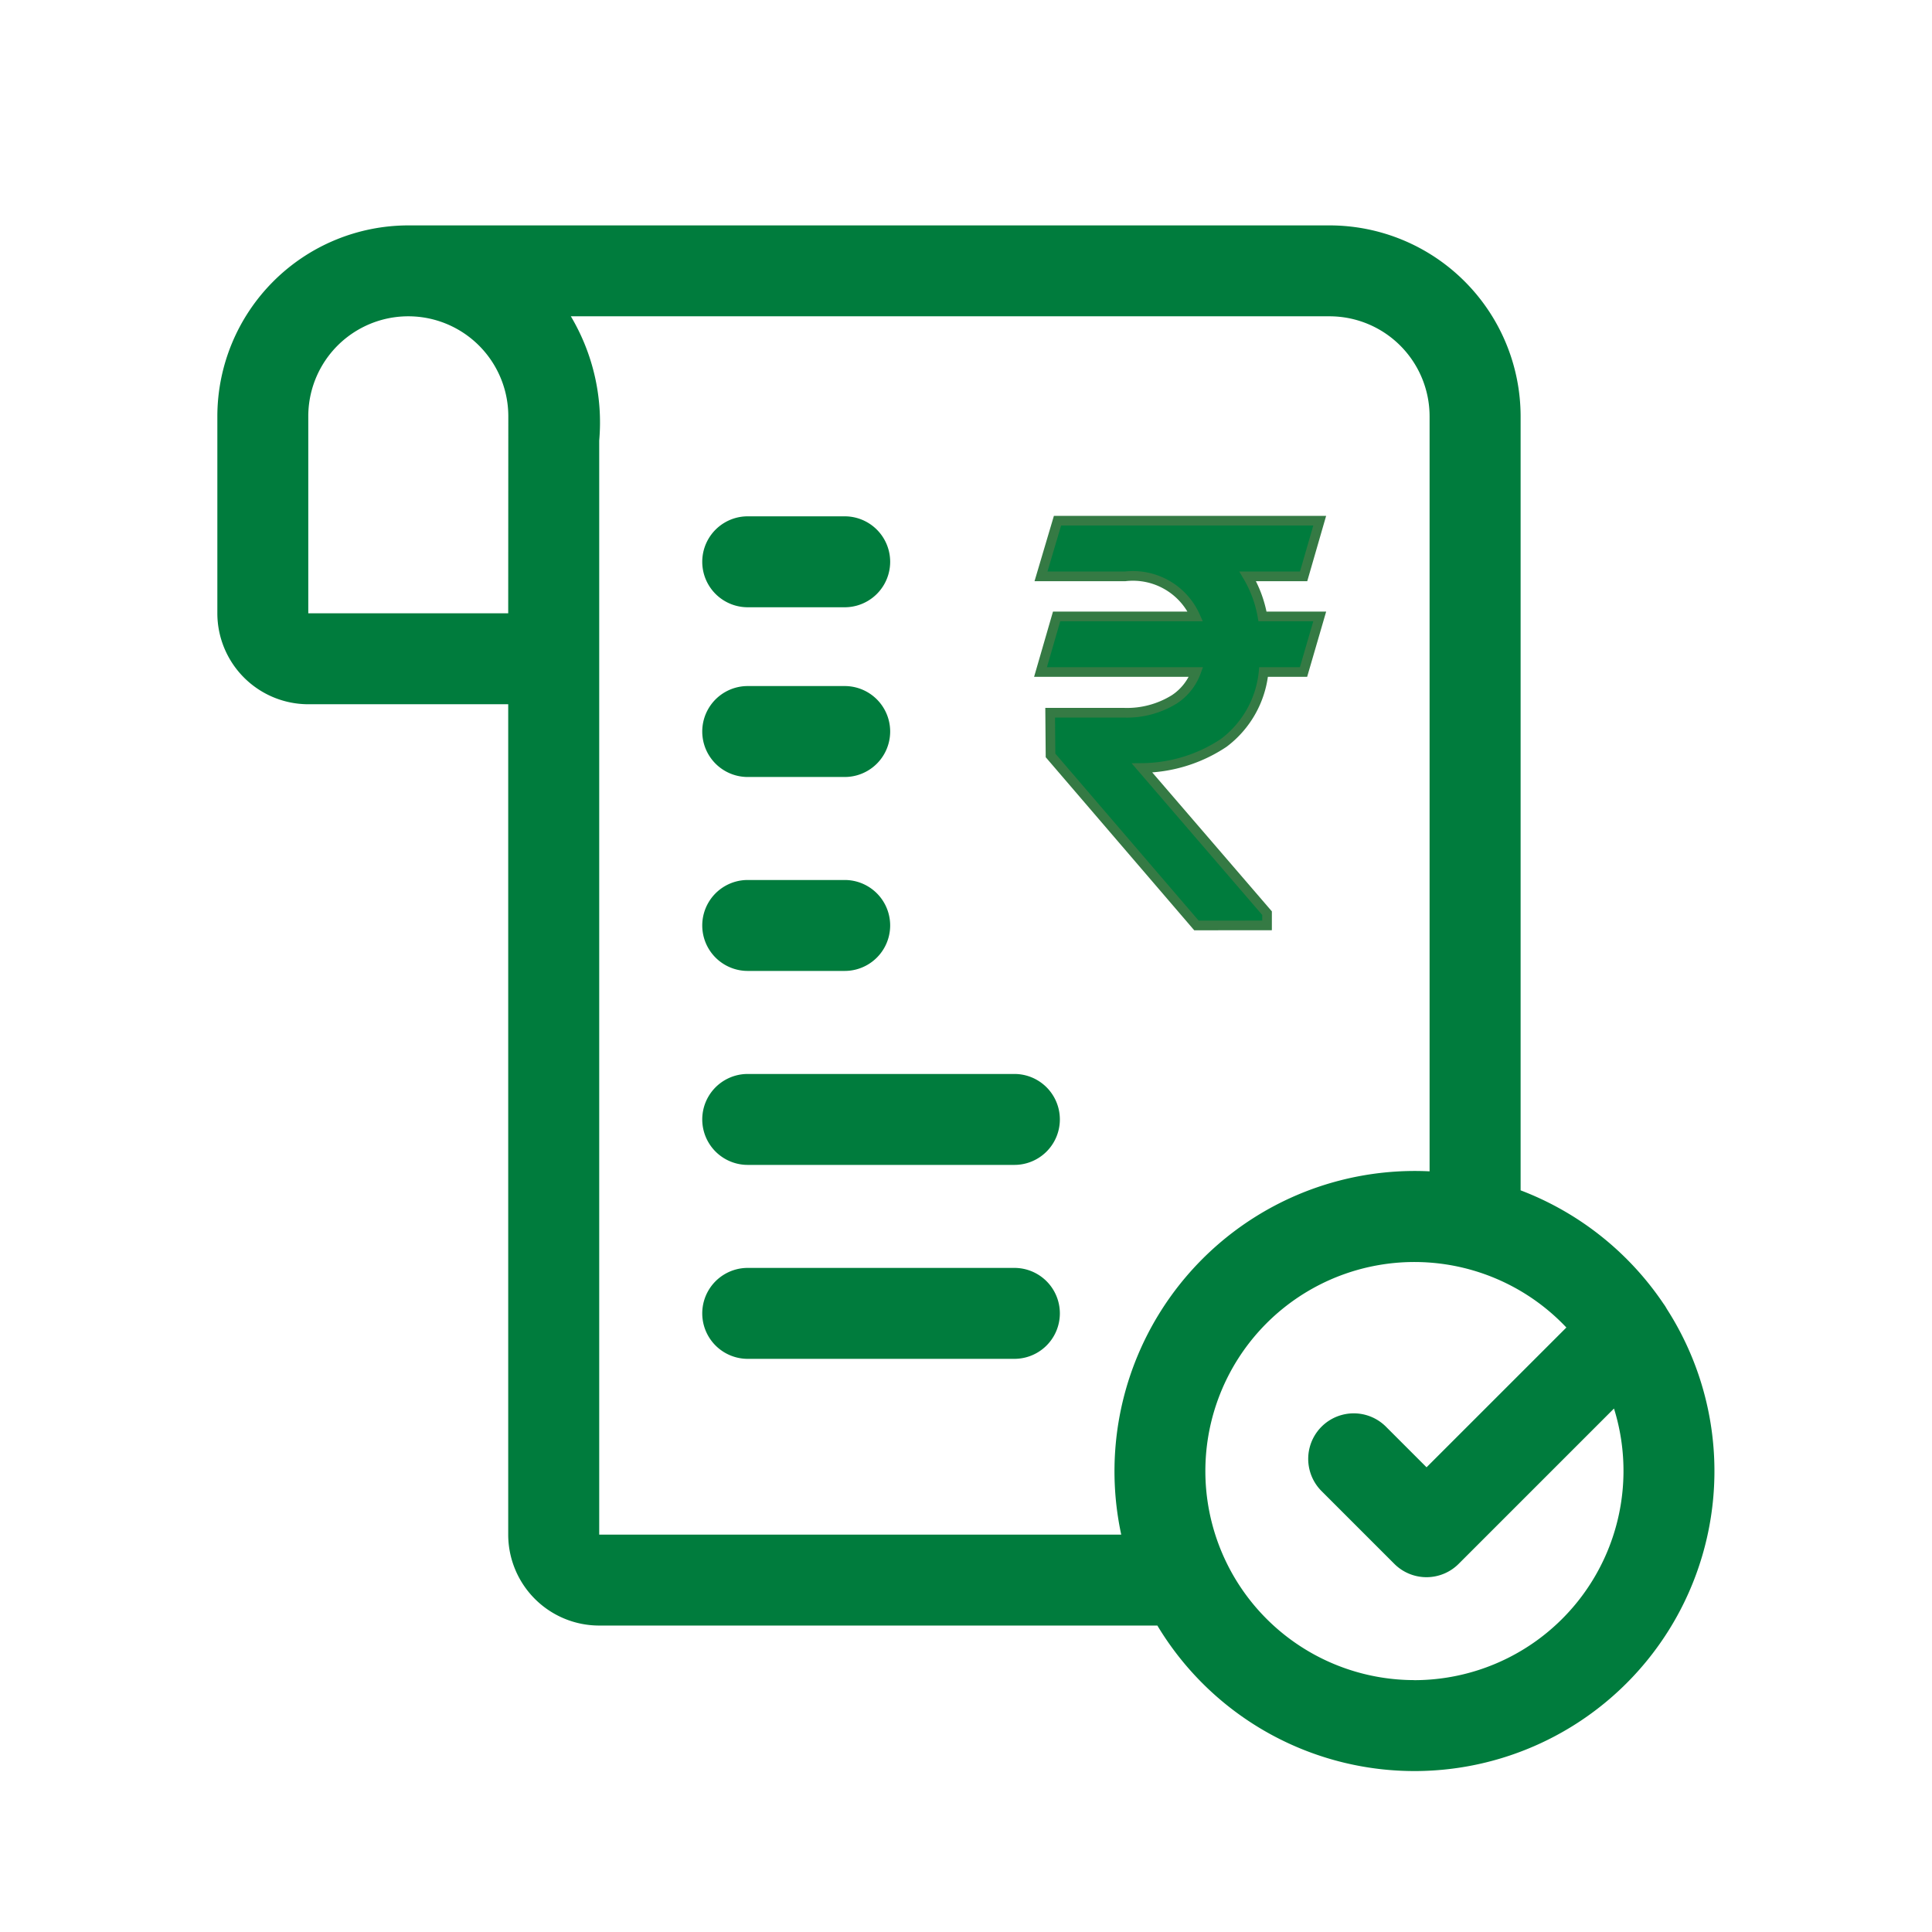 <svg xmlns="http://www.w3.org/2000/svg" width="60" height="60" viewBox="0 0 60 60">
  <g id="Group_40104" data-name="Group 40104" transform="translate(-2301 2332)">
    <g id="Group_40103" data-name="Group 40103">
      <g id="Group_40102" data-name="Group 40102" transform="translate(145)">
        <g id="Group_40097" data-name="Group 40097" transform="translate(2125 -2363)" opacity="0">
          <g id="recent-transactions" transform="translate(13324 -13032)">
            <g id="Group_39998" data-name="Group 39998" transform="translate(-445 184)" opacity="0.999">
              <g id="Rectangle_18667" data-name="Rectangle 18667" transform="translate(-12848 12879)" fill="#357a44" stroke="#357a44" stroke-width="1">
                <rect width="60" height="60" stroke="none"/>
                <rect x="0.5" y="0.5" width="59" height="59" fill="none"/>
              </g>
            </g>
          </g>
        </g>
      </g>
    </g>
    <g id="bill_1_" data-name="bill (1)" transform="translate(2299.783 -2325)">
      <path id="Path_44018" data-name="Path 44018" d="M52.977,33.642a1.4,1.4,0,0,0-.1-.156,9.367,9.367,0,0,0-4.436-3.519V5.929A5.936,5.936,0,0,0,42.508,0H13.9A5.936,5.936,0,0,0,7.967,5.929v6.118a2.827,2.827,0,0,0,2.824,2.824H17V40.659a2.827,2.827,0,0,0,2.824,2.824H37.16a9.315,9.315,0,1,0,15.816-9.841ZM17,12.047H10.791V5.929a3.106,3.106,0,0,1,6.212,0ZM36.038,40.659H19.826V6.682a6.447,6.447,0,0,0-.881-3.859H42.508a3.109,3.109,0,0,1,3.106,3.106V29.377A9.327,9.327,0,0,0,36.038,40.659Zm9.106,4.518a6.492,6.492,0,1,1,4.718-10.95L45.52,38.568l-1.261-1.261a1.412,1.412,0,0,0-2,2l2.259,2.259a1.412,1.412,0,0,0,2,0l4.823-4.823a6.5,6.5,0,0,1-6.2,8.436Z" fill="#007c3d"/>
      <path id="Path_44019" data-name="Path 44019" d="M169.379,98.824h3.012a1.412,1.412,0,0,0,0-2.824h-3.012a1.412,1.412,0,1,0,0,2.824Z" transform="translate(-144.941 -86.965)" fill="#007c3d"/>
      <path id="Path_44020" data-name="Path 44020" d="M169.379,154.824h3.012a1.412,1.412,0,0,0,0-2.824h-3.012a1.412,1.412,0,1,0,0,2.824Z" transform="translate(-144.941 -137.694)" fill="#007c3d"/>
      <path id="Path_44021" data-name="Path 44021" d="M169.379,218.824h3.012a1.412,1.412,0,0,0,0-2.824h-3.012a1.412,1.412,0,1,0,0,2.824Z" transform="translate(-144.941 -195.671)" fill="#007c3d"/>
      <path id="Path_44022" data-name="Path 44022" d="M177.661,280h-8.282a1.412,1.412,0,0,0,0,2.824h8.282a1.412,1.412,0,0,0,0-2.824Z" transform="translate(-144.941 -253.647)" fill="#007c3d"/>
      <path id="Path_44023" data-name="Path 44023" d="M177.661,344h-8.282a1.412,1.412,0,0,0,0,2.824h8.282a1.412,1.412,0,0,0,0-2.824Z" transform="translate(-144.941 -311.624)" fill="#007c3d"/>
      <path id="Union_48" data-name="Union 48" d="M4.843,12.571.311,7.29.3,5.964H2.584a2.793,2.793,0,0,0,1.578-.419A1.73,1.73,0,0,0,4.83,4.7H0L.5,2.974H4.808A2.119,2.119,0,0,0,2.63,1.729H.015L.528,0H8.671l-.5,1.729H6.435a3.685,3.685,0,0,1,.459,1.245H8.671L8.168,4.7H6.928A3.14,3.14,0,0,1,5.691,6.9a4.642,4.642,0,0,1-2.538.78l3.882,4.509v.38Z" transform="translate(33.531 9.17)" fill="#007c3d" stroke="#357a44" stroke-width="0.3"/>
    </g>
  </g>
</svg>
